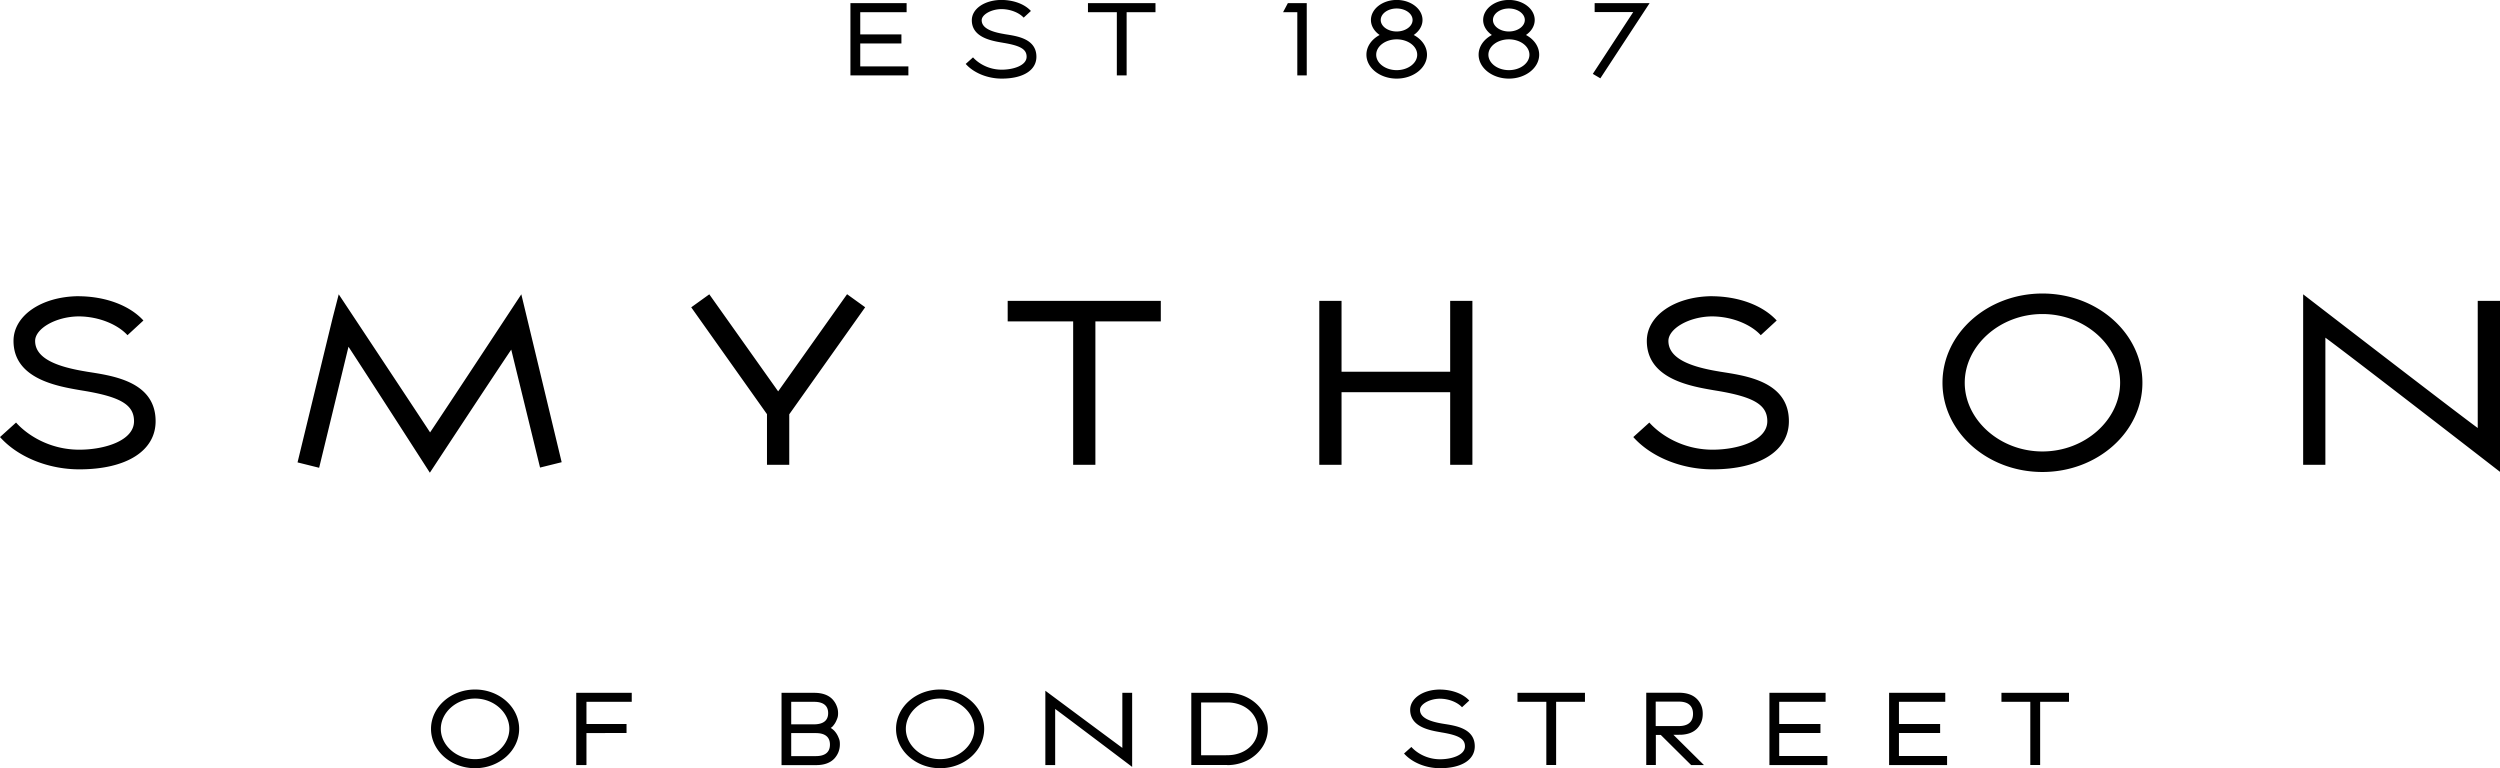 <svg xmlns="http://www.w3.org/2000/svg" width="192" height="59">
    <path fill-rule="evenodd" d="M178.589 25.932v9.765h-1.707V22.603s11.214 8.651 13.408 10.268v-9.764H192v13.131s-11.217-8.692-13.411-10.306zm-21.731 10.317c-4.231 0-7.675-3.075-7.675-6.853 0-3.781 3.444-6.854 7.675-6.854 4.232 0 7.679 3.073 7.679 6.854 0 3.778-3.447 6.853-7.679 6.853zm0-12.131c-3.29 0-5.966 2.447-5.966 5.278 0 2.831 2.676 5.276 5.966 5.276 3.291 0 5.967-2.445 5.967-5.276s-2.676-5.278-5.967-5.278zm-7.461 29.778h-3.558v1.707h3.163v.694h-3.163v1.765h3.697v.693h-4.453v-5.55h4.314v.691zm-13.506-.691h4.314v.691h-3.562v1.707h3.167v.694h-3.167v1.765h3.701v.693h-4.453v-5.55zm-4.021-24.701s.208.035.208.037c1.854.301 5.309.682 5.309 3.809 0 2.279-2.245 3.696-5.858 3.696-2.395 0-4.73-.95-6.092-2.48l1.232-1.114c.829.93 2.544 2.084 4.86 2.084 1.939 0 4.2-.691 4.2-2.186 0-1.259-1.028-1.875-3.926-2.349l-.211-.035c-1.791-.309-5.116-.879-5.116-3.784 0-1.933 2.118-3.393 4.949-3.434l.106-.001h.01v.005c2.033.025 3.861.714 4.909 1.863l-1.223 1.128c-.737-.808-2.167-1.434-3.743-1.444-1.793.017-3.35.952-3.35 1.883 0 1.38 1.767 1.983 3.736 2.322zm-9.542-22.83L125.43.929h-2.961V.242h4.22l-3.782 5.773-.579-.341zm-2.818 53.077h-.752V53.9h-2.216v-.695h5.183v.695h-2.215v4.851zm-3.626-52.714c-1.283 0-2.326-.825-2.326-1.836 0-.612.38-1.171 1.018-1.514-.423-.293-.67-.706-.67-1.153 0-.847.885-1.538 1.978-1.538 1.092 0 1.982.691 1.982 1.538 0 .447-.246.86-.672 1.153.637.343 1.015.902 1.015 1.514 0 1.011-1.04 1.836-2.325 1.836zm-.003-5.385c-.673 0-1.222.396-1.222.882 0 .489.549.884 1.222.884.675 0 1.225-.395 1.225-.884 0-.486-.55-.882-1.225-.882zm.003 2.37c-.868 0-1.575.529-1.575 1.182 0 .651.707 1.183 1.575 1.183.87 0 1.576-.532 1.576-1.183 0-.653-.706-1.182-1.576-1.182zM110.6 58.999c-1.087 0-2.148-.43-2.77-1.128l.563-.505c.376.423 1.155.946 2.207.946.884 0 1.909-.316 1.909-.993 0-.572-.466-.851-1.783-1.067l-.095-.018c-.812-.14-2.33-.397-2.33-1.719 0-.873.967-1.542 2.253-1.558l.051-.002v.003c.926.011 1.758.324 2.234.845l-.557.514c-.336-.37-.985-.653-1.7-.657-.816.008-1.526.435-1.526.855 0 .628.803.903 1.702 1.056l.095.016c.842.138 2.41.313 2.41 1.732 0 1.036-1.02 1.68-2.663 1.68zm.773-28.877h-8.343v5.575h-1.709v-12.59h1.709v5.441h8.343v-5.441h1.707v12.59h-1.707v-5.575zm-4.107-24.085c-1.285 0-2.325-.825-2.325-1.836 0-.612.378-1.171 1.015-1.514-.421-.293-.668-.706-.668-1.153 0-.847.889-1.538 1.978-1.538 1.092 0 1.983.691 1.983 1.538 0 .447-.248.86-.675 1.153.64.343 1.02.902 1.02 1.514 0 1.011-1.045 1.836-2.328 1.836zm-.004-5.385c-.672 0-1.222.396-1.222.882 0 .489.55.884 1.222.884.677 0 1.224-.395 1.224-.884 0-.486-.547-.882-1.224-.882zm.004 2.37c-.867 0-1.574.529-1.574 1.182 0 .651.707 1.183 1.574 1.183.87 0 1.575-.532 1.575-1.183 0-.653-.705-1.182-1.575-1.182zM99.633.936H98.54l.367-.694h1.451v5.55h-.725V.936zm-5.372 57.825v-.01h-2.769v-5.546h2.56l.209.002v-.002l.019.002h.01v.002c1.699.015 3.079 1.25 3.079 2.775 0 1.532-1.396 2.777-3.108 2.777zm.021-4.814h-2.037v4.055h1.904c.044 0 .084 0 .128-.002 1.326-.006 2.329-.874 2.329-2.016 0-1.14-1.001-2.027-2.324-2.037zm-10.156-18.25h-1.707V24.683H77.39v-1.576h11.76v1.576h-5.024v11.014zm2.399-29.905h-.752V.937h-2.218V.242h5.186v.695h-2.216v4.855zm-9.433-3.183l.094.018c.843.138 2.41.311 2.41 1.732 0 1.034-1.018 1.678-2.66 1.678-1.088 0-2.151-.431-2.769-1.127l.561-.504c.376.422 1.155.946 2.208.946.881 0 1.908-.316 1.908-.993 0-.573-.468-.851-1.784-1.069l-.096-.017c-.813-.139-2.328-.398-2.328-1.718 0-.876.965-1.542 2.251-1.56l.05-.002h.003v.003c.926.012 1.755.324 2.234.847l-.556.513C78.28.988 77.63.704 76.915.7c-.814.007-1.521.431-1.521.855 0 .626.8.903 1.698 1.054zM72.2 58.999c-1.865 0-3.384-1.354-3.384-3.022 0-1.667 1.519-3.022 3.384-3.022 1.867 0 3.385 1.355 3.385 3.022 0 1.668-1.518 3.022-3.385 3.022zm0-5.351c-1.45 0-2.631 1.08-2.631 2.329 0 1.247 1.181 2.326 2.631 2.326 1.452 0 2.632-1.079 2.632-2.326 0-1.249-1.18-2.329-2.632-2.329zM65.313.242h4.315v.694h-3.561v1.706h3.162v.695h-3.162V5.1h3.697v.692h-4.451V.242zm-4.698 31.576v3.879h-1.711v-3.889l-5.818-8.206 1.388-.999 5.288 7.454 5.293-7.462 1.39 1.002-5.83 8.221zM45.04 55.603h3.078v.694H45.04v2.452l-.032.006h-.753v-5.55h4.263v.691H45.04v1.707zm-5.777-28.752c-1.514 2.246-6.25 9.453-6.25 9.453s-4.735-7.369-6.249-9.675c-.421 1.733-1.468 6.071-2.254 9.296l-1.659-.413 2.699-11.109.464-1.8s5.893 8.885 7.017 10.606c1.142-1.694 7.006-10.606 7.006-10.606l3.099 12.895-1.66.411c-.802-3.297-1.817-7.429-2.213-9.058zM6.435 28.504s.208.035.208.037c1.853.301 5.308.682 5.308 3.809 0 2.279-2.245 3.696-5.857 3.696-2.396 0-4.731-.95-6.093-2.48l1.232-1.114c.83.93 2.542 2.084 4.861 2.084 1.937 0 4.199-.691 4.199-2.186 0-1.259-1.025-1.875-3.926-2.349l-.213-.035c-1.788-.309-5.116-.879-5.116-3.784 0-1.933 2.122-3.393 4.949-3.434l.108-.001h.01v.005c2.033.025 3.863.714 4.909 1.863l-1.223 1.128c-.735-.808-2.167-1.434-3.743-1.444-1.791.017-3.35.952-3.35 1.883 0 1.38 1.767 1.983 3.737 2.322zm30.051 24.451c1.864 0 3.385 1.355 3.385 3.022 0 1.668-1.521 3.022-3.385 3.022-1.865 0-3.384-1.354-3.384-3.022 0-1.667 1.519-3.022 3.384-3.022zm0 5.348c1.452 0 2.632-1.079 2.632-2.326 0-1.249-1.18-2.329-2.632-2.329-1.452 0-2.631 1.08-2.631 2.329 0 1.247 1.179 2.326 2.631 2.326zM63.93 53.7c.132.145.242.306.317.495.075.179.115.336.118.581v.014c-.003.246-.043.341-.118.521a1.622 1.622 0 0 1-.317.493c-.039.038-.085.067-.128.102.099.061.187.134.267.213.132.142.239.304.317.495.075.176.114.272.116.517v.014a1.64 1.64 0 0 1-.116.63 1.65 1.65 0 0 1-.317.492c-.304.314-.755.494-1.4.494h-2.647v-5.552h2.508c.646 0 1.097.18 1.4.491zm-3.165 4.369h1.9c.625 0 1.075-.241 1.075-.883 0-.64-.45-.884-1.075-.884h-1.9v1.767zm0-4.169v1.727h1.847c.576-.024.99-.26.99-.86 0-.63-.45-.867-1.076-.867h-1.761zm25.431-.695h.753v5.693s-4.945-3.739-5.912-4.451v4.308h-.754V53.049s4.944 3.678 5.913 4.389v-4.233zm44.141.49c.135.143.244.304.32.493.072.18.114.385.114.629 0 .002.002.002.002.006l-.002.008c0 .244-.042.45-.114.628-.076.186-.185.35-.32.492-.273.281-.672.449-1.218.478l-.6.005 2.342 2.321h-.983l-2.332-2.314-.377.003v2.307h-.737v-5.549h2.506c.648 0 1.095.179 1.399.493zm-3.179 2.067h1.78c.631 0 1.086-.257 1.086-.939 0-.681-.455-.939-1.086-.939h-1.78v1.878zm31.741-1.862h-2.216v4.851h-.756V53.9h-2.216v-.695h5.188v.695z"/>
</svg>
